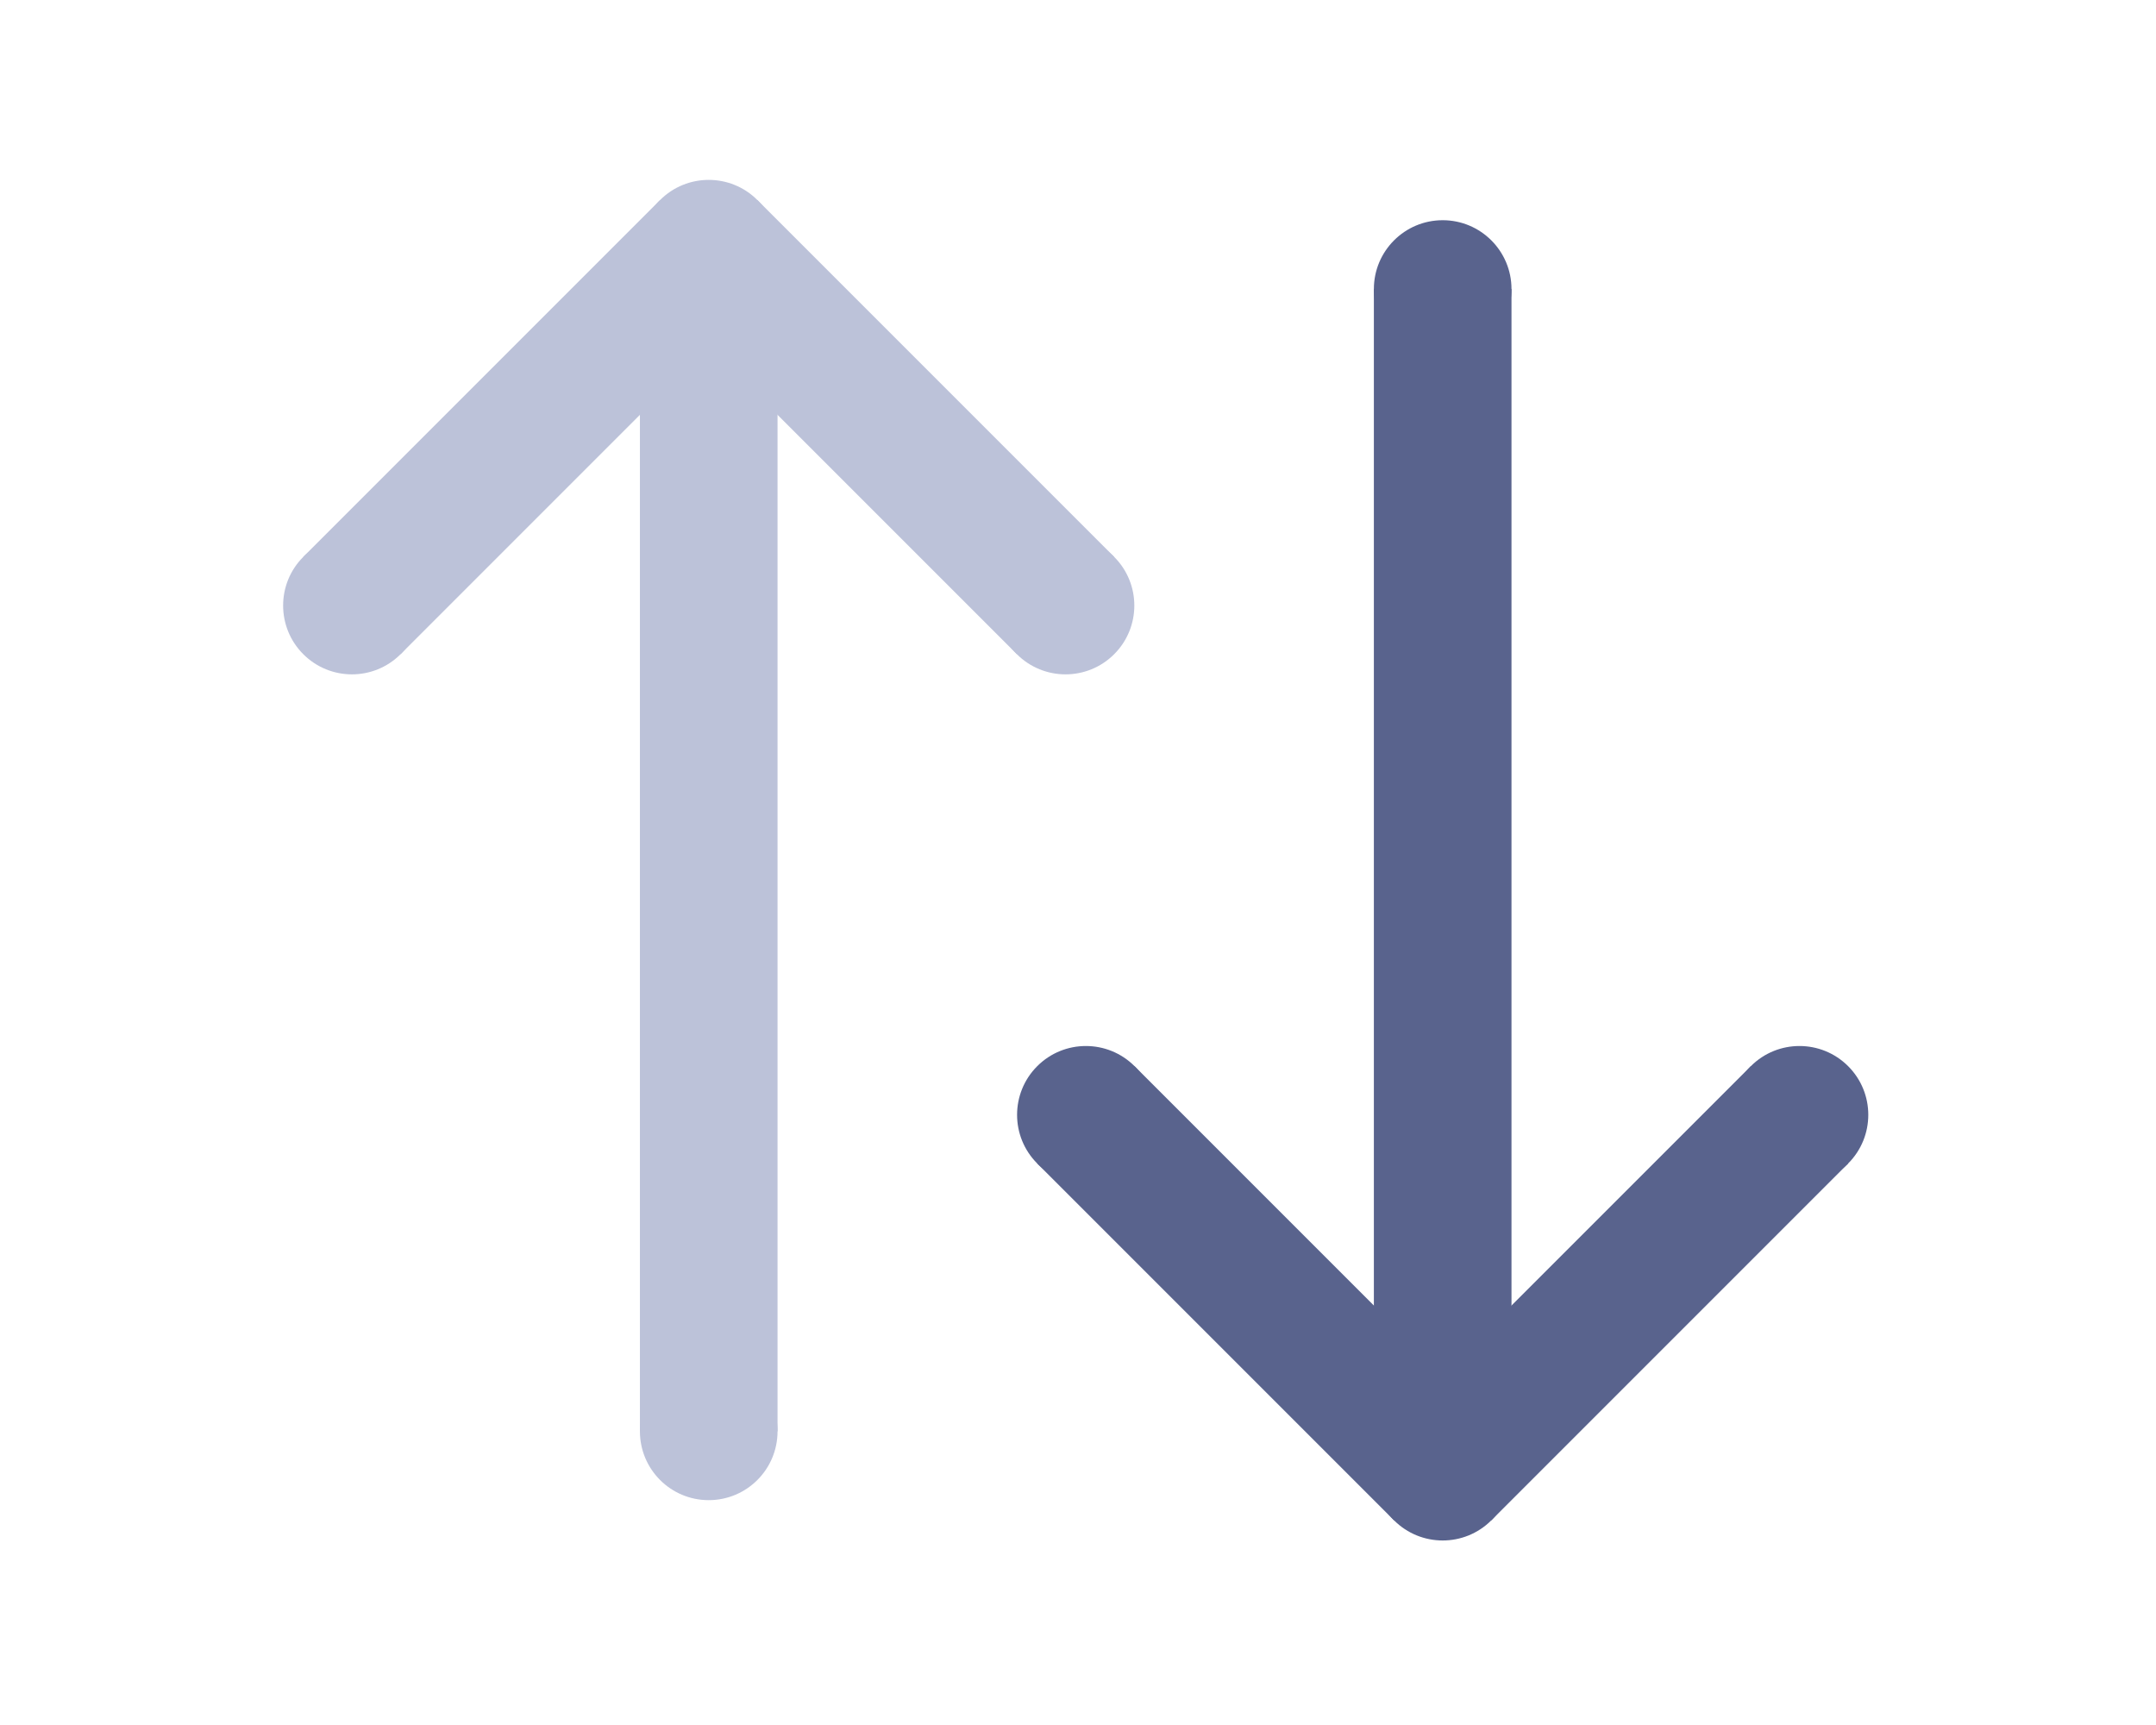 <svg width="20" height="16" viewBox="0 0 47 31" fill="none" xmlns="http://www.w3.org/2000/svg">
    <circle cx="7.672" cy="9.899" r="1.5" transform="rotate(135 7.672 9.899)" fill="#BCC2D9"/>
    <line x1="15.45" y1="2.121" x2="7.672" y2="9.899" stroke="#BCC2D9" stroke-width="3"/>
    <circle cx="23.228" cy="9.899" r="1.5" transform="rotate(45 23.228 9.899)" fill="#BCC2D9"/>
    <circle cx="15.45" cy="2.121" r="1.5" transform="rotate(45 15.45 2.121)" fill="#BCC2D9"/>
    <line x1="15.45" y1="2.121" x2="23.228" y2="9.899" stroke="#BCC2D9" stroke-width="3"/>
    <ellipse cx="15.45" cy="27.899" rx="1.5" ry="1.5" transform="rotate(-90 15.45 27.899)" fill="#BCC2D9"/>
    <line x1="15.45" y1="27.899" x2="15.45" y2="3.899" stroke="#BCC2D9" stroke-width="3"/>
    <circle cx="39.228" cy="21" r="1.5" transform="rotate(-45 39.228 21)" fill="#59638D"/>
    <line x1="31.45" y1="28.778" x2="39.228" y2="21" stroke="#59638D" stroke-width="3"/>
    <circle cx="23.672" cy="21" r="1.5" transform="rotate(-135 23.672 21)" fill="#59638D"/>
    <circle cx="31.45" cy="28.778" r="1.5" transform="rotate(-135 31.45 28.778)" fill="#59638D"/>
    <line x1="31.45" y1="28.778" x2="23.672" y2="21" stroke="#59638D" stroke-width="3"/>
    <ellipse cx="31.45" cy="3" rx="1.5" ry="1.5" transform="rotate(90 31.45 3)" fill="#59638D"/>
    <line x1="31.45" y1="3" x2="31.45" y2="27" stroke="#59638D" stroke-width="3"/>
</svg>
